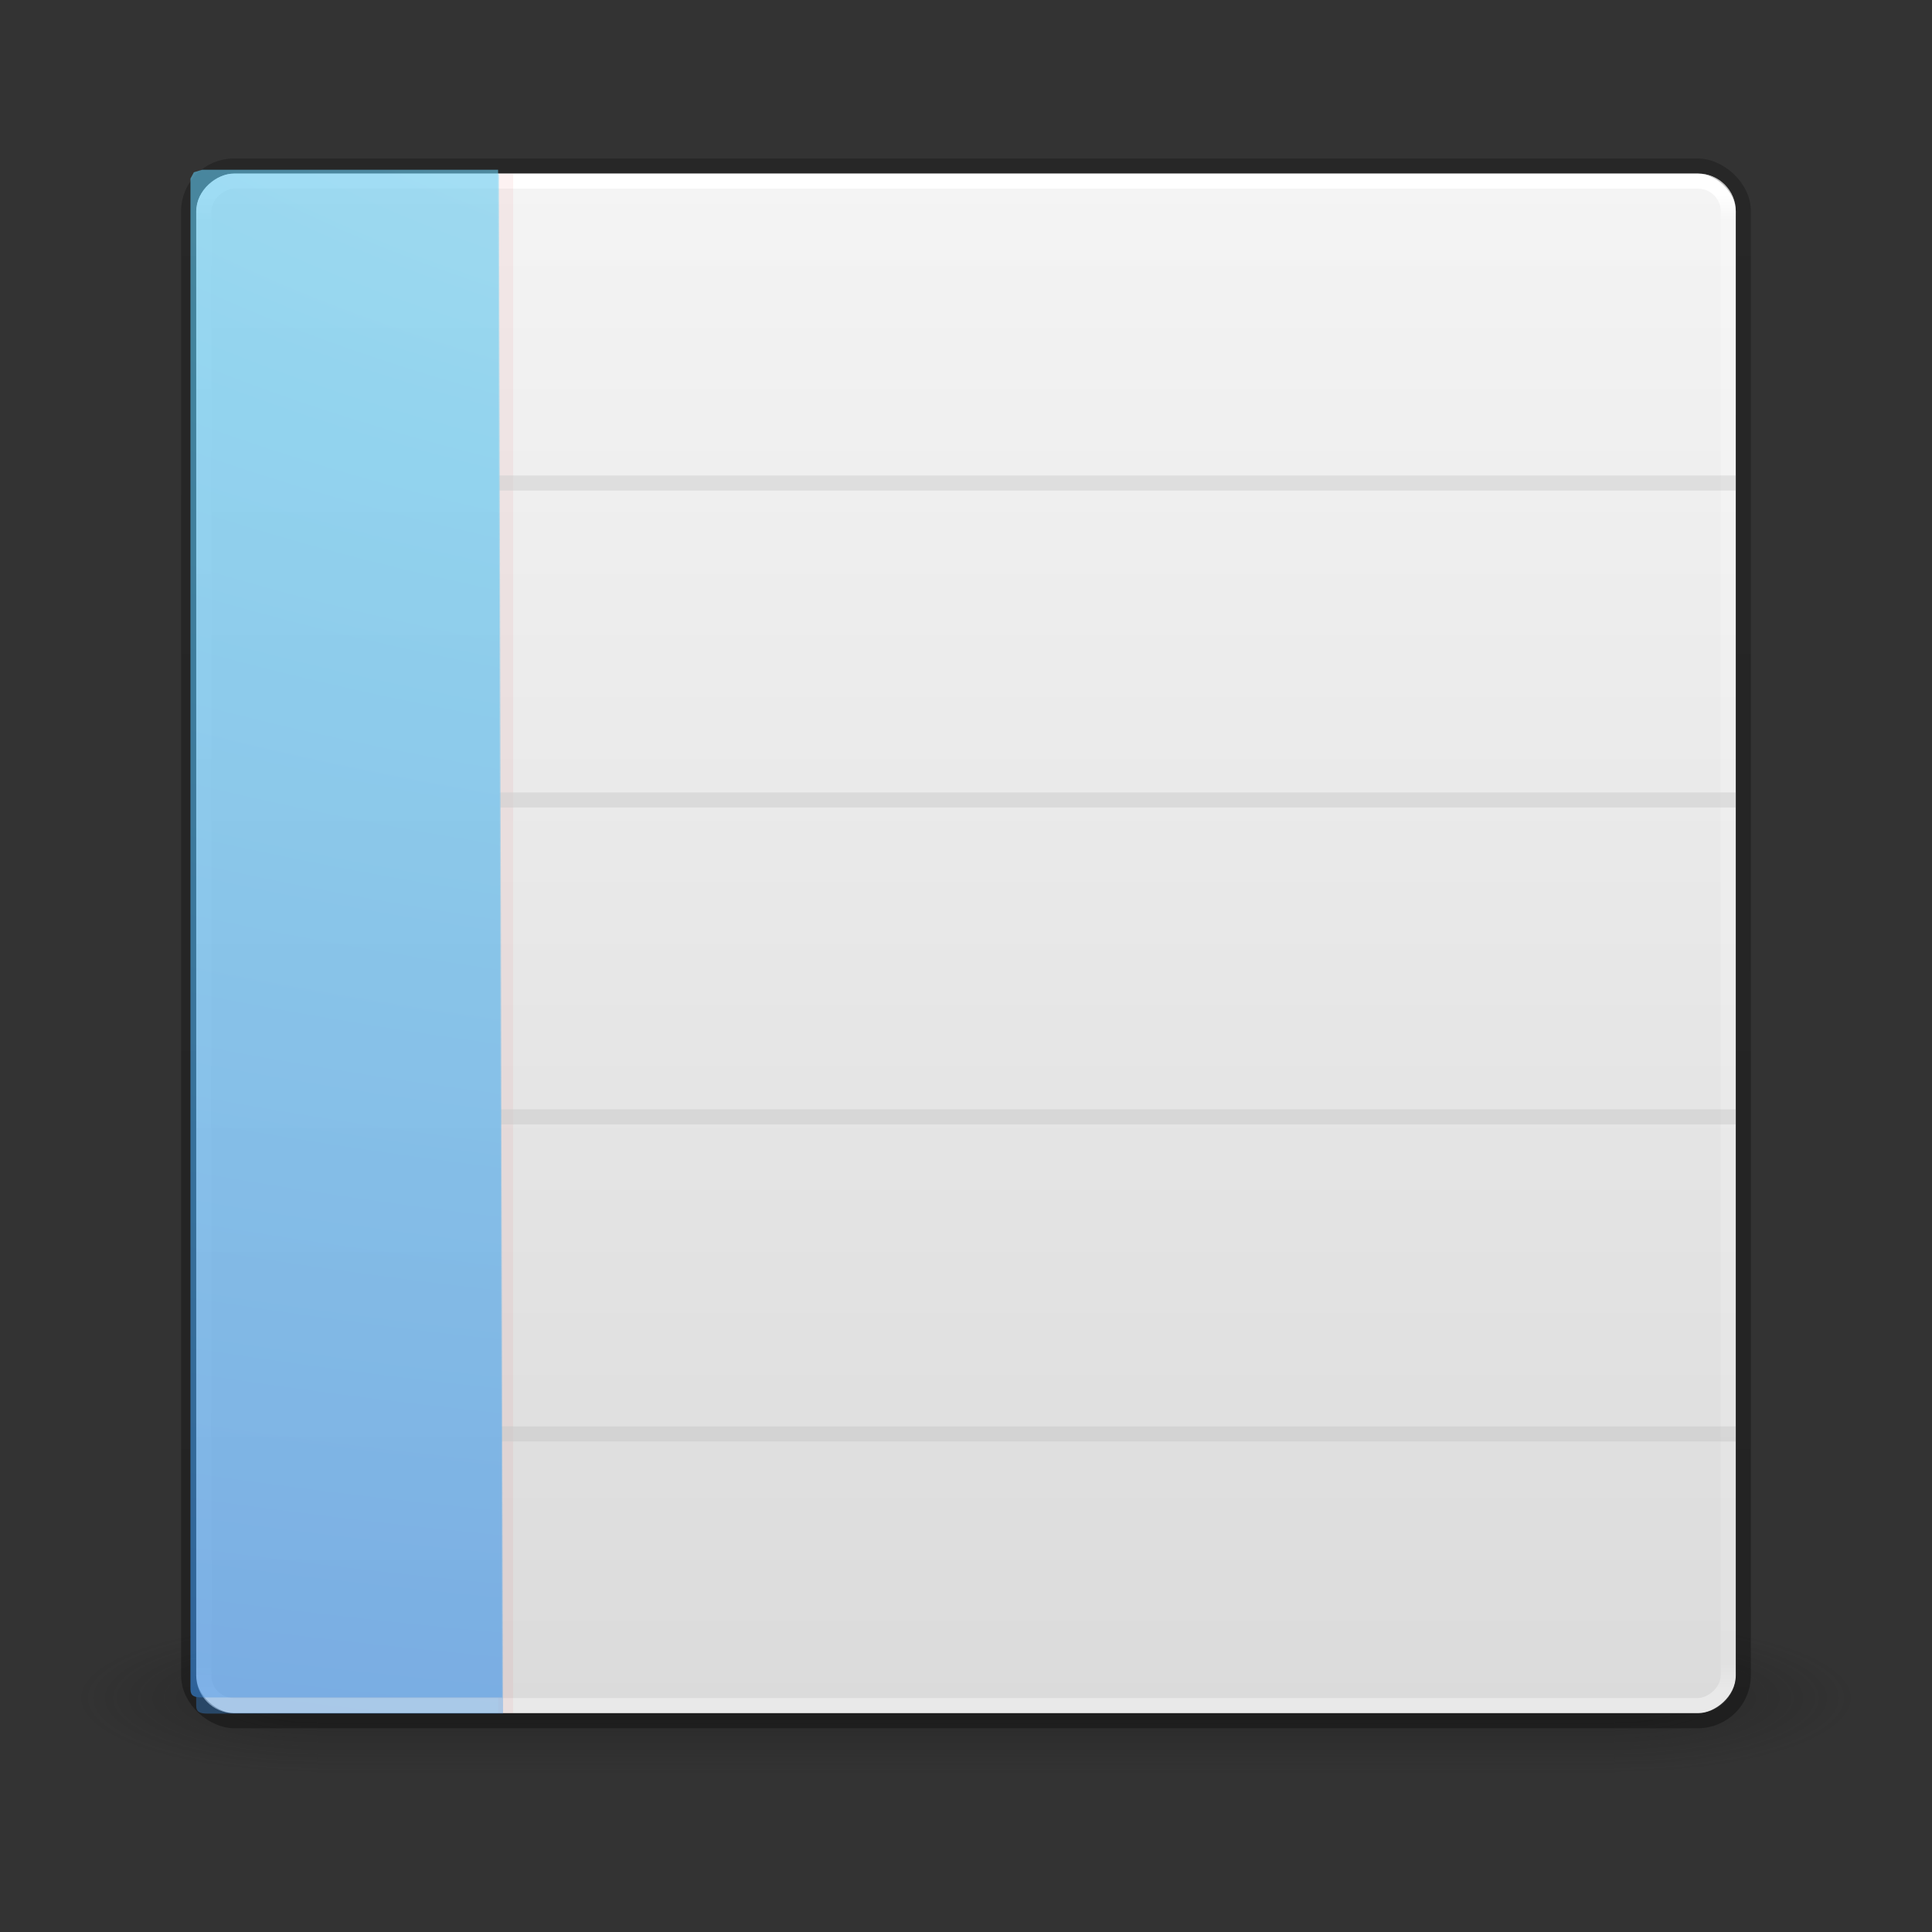 <?xml version="1.0" encoding="UTF-8" standalone="no"?>
<!-- Created with Inkscape (http://www.inkscape.org/) -->

<svg
   xmlns:dc="http://purl.org/dc/elements/1.1/"
   xmlns:cc="http://creativecommons.org/ns#"
   xmlns:rdf="http://www.w3.org/1999/02/22-rdf-syntax-ns#"
   xmlns:svg="http://www.w3.org/2000/svg"
   xmlns="http://www.w3.org/2000/svg"
   xmlns:xlink="http://www.w3.org/1999/xlink"
   xmlns:sodipodi="http://sodipodi.sourceforge.net/DTD/sodipodi-0.dtd"
   xmlns:inkscape="http://www.inkscape.org/namespaces/inkscape"
   width="48"
   height="48"
   id="svg7564"
   version="1.1"
   inkscape:version="0.48.4 r9939"
   sodipodi:docname="writer.svg">
  <rect width="100%" height="100%" fill="#333333" stroke="none"/>
  <defs
     id="defs7566">
    <linearGradient
       inkscape:collect="always"
       xlink:href="#linearGradient3688-166-749"
       id="linearGradient18443"
       gradientUnits="userSpaceOnUse"
       gradientTransform="translate(-0.125,0.069)"
       x1="34.125"
       y1="42.931"
       x2="34.125"
       y2="16.931" />
    <linearGradient
       id="linearGradient3688-166-749">
      <stop
         id="stop2883"
         style="stop-color:#181818;stop-opacity:1"
         offset="0" />
      <stop
         id="stop2885"
         style="stop-color:#181818;stop-opacity:0"
         offset="1" />
    </linearGradient>
    <linearGradient
       inkscape:collect="always"
       xlink:href="#linearGradient3688-166-749"
       id="linearGradient18440"
       gradientUnits="userSpaceOnUse"
       gradientTransform="translate(-0.125,0.069)"
       x1="34.125"
       y1="42.931"
       x2="34.125"
       y2="16.931" />
    <linearGradient
       id="linearGradient7476">
      <stop
         id="stop7478"
         style="stop-color:#181818;stop-opacity:1"
         offset="0" />
      <stop
         id="stop7480"
         style="stop-color:#181818;stop-opacity:0"
         offset="1" />
    </linearGradient>
    <linearGradient
       inkscape:collect="always"
       xlink:href="#linearGradient3688-166-749"
       id="linearGradient18437"
       gradientUnits="userSpaceOnUse"
       gradientTransform="translate(-0.125,0.069)"
       x1="34.125"
       y1="42.931"
       x2="34.125"
       y2="16.931" />
    <linearGradient
       id="linearGradient7483">
      <stop
         id="stop7485"
         style="stop-color:#181818;stop-opacity:1"
         offset="0" />
      <stop
         id="stop7487"
         style="stop-color:#181818;stop-opacity:0"
         offset="1" />
    </linearGradient>
    <radialGradient
       inkscape:collect="always"
       xlink:href="#linearGradient18375"
       id="radialGradient18432"
       gradientUnits="userSpaceOnUse"
       gradientTransform="matrix(-8.6867956e-8,2.357,-1.515,-5.5842562e-8,64.085,-60.141)"
       cx="33.576"
       cy="22.495"
       fx="33.576"
       fy="22.495"
       r="11.879" />
    <linearGradient
       id="linearGradient18375">
      <stop
         style="stop-color:#90dbec;stop-opacity:1;"
         offset="0"
         id="stop18377" />
      <stop
         id="stop18387"
         offset="0.357"
         style="stop-color:#55c1ec;stop-opacity:1;" />
      <stop
         id="stop18385"
         offset="0.607"
         style="stop-color:#3689e6;stop-opacity:1;" />
      <stop
         style="stop-color:#2b63a0;stop-opacity:1;"
         offset="1"
         id="stop18379" />
    </linearGradient>
    <linearGradient
       inkscape:collect="always"
       xlink:href="#linearGradient18393"
       id="linearGradient18434"
       gradientUnits="userSpaceOnUse"
       x1="46"
       y1="18"
       x2="46"
       y2="42" />
    <linearGradient
       id="linearGradient18393">
      <stop
         style="stop-color:#599ec9;stop-opacity:1;"
         offset="0"
         id="stop18395" />
      <stop
         style="stop-color:#185f9a;stop-opacity:1;"
         offset="1"
         id="stop18397" />
    </linearGradient>
    <linearGradient
       inkscape:collect="always"
       xlink:href="#linearGradient3924"
       id="linearGradient18429"
       gradientUnits="userSpaceOnUse"
       gradientTransform="translate(-2.523e-5,0.066)"
       x1="44"
       y1="19.934"
       x2="44"
       y2="39.934" />
    <linearGradient
       id="linearGradient3924">
      <stop
         id="stop3926"
         style="stop-color:#ffffff;stop-opacity:1"
         offset="0" />
      <stop
         id="stop3928"
         style="stop-color:#ffffff;stop-opacity:0.235"
         offset="0.1" />
      <stop
         id="stop3930"
         style="stop-color:#ffffff;stop-opacity:0.157"
         offset="0.95" />
      <stop
         id="stop3932"
         style="stop-color:#ffffff;stop-opacity:0.392"
         offset="1" />
    </linearGradient>
    <linearGradient
       inkscape:collect="always"
       xlink:href="#linearGradient3104-6"
       id="linearGradient7095"
       gradientUnits="userSpaceOnUse"
       gradientTransform="matrix(0.666,0,0,0.84,-1047.778,4.549)"
       x1="0.508"
       y1="-34"
       x2="59.492"
       y2="-34" />
    <linearGradient
       id="linearGradient3104-6">
      <stop
         offset="0"
         style="stop-color:#000000;stop-opacity:0.318"
         id="stop3106-3" />
      <stop
         offset="1"
         style="stop-color:#000000;stop-opacity:0.24"
         id="stop3108-9" />
    </linearGradient>
    <linearGradient
       inkscape:collect="always"
       xlink:href="#linearGradient3977-4-9"
       id="linearGradient7004"
       gradientUnits="userSpaceOnUse"
       gradientTransform="matrix(0.653,0,0,0.823,1008.209,3.995)"
       x1="1.509"
       y1="-34"
       x2="58.491"
       y2="-34" />
    <linearGradient
       id="linearGradient3977-4-9">
      <stop
         id="stop3979-7-0"
         style="stop-color:#ffffff;stop-opacity:1"
         offset="0" />
      <stop
         id="stop3981-6-9"
         style="stop-color:#ffffff;stop-opacity:0.235"
         offset="0.018" />
      <stop
         id="stop3983-5-2"
         style="stop-color:#ffffff;stop-opacity:0.157"
         offset="0.982" />
      <stop
         id="stop3985-6-8"
         style="stop-color:#ffffff;stop-opacity:0.392"
         offset="1" />
    </linearGradient>
    <linearGradient
       inkscape:collect="always"
       xlink:href="#linearGradient3600-9-3"
       id="linearGradient6996"
       x1="12"
       y1="29.05"
       x2="48.4"
       y2="29.05"
       gradientUnits="userSpaceOnUse"
       gradientTransform="matrix(1.051,0,0,1.135,996.065,-56.972)" />
    <linearGradient
       id="linearGradient3600-9-3">
      <stop
         id="stop3602-3-0"
         style="stop-color:#f4f4f4;stop-opacity:1"
         offset="0" />
      <stop
         id="stop3604-7-1"
         style="stop-color:#dbdbdb;stop-opacity:1"
         offset="1" />
    </linearGradient>
    <linearGradient
       id="linearGradient7520">
      <stop
         id="stop7522"
         style="stop-color:#181818;stop-opacity:1"
         offset="0" />
      <stop
         id="stop7524"
         style="stop-color:#181818;stop-opacity:0"
         offset="1" />
    </linearGradient>
    <linearGradient
       id="linearGradient3688-464-309">
      <stop
         id="stop2889"
         style="stop-color:#181818;stop-opacity:1"
         offset="0" />
      <stop
         id="stop2891"
         style="stop-color:#181818;stop-opacity:0"
         offset="1" />
    </linearGradient>
    <linearGradient
       inkscape:collect="always"
       xlink:href="#linearGradient3702-501-757"
       id="linearGradient7118"
       gradientUnits="userSpaceOnUse"
       gradientTransform="matrix(1.571,0,0,0.714,-5.714,28.429)"
       x1="25.058"
       y1="47.028"
       x2="25.058"
       y2="39.999" />
    <linearGradient
       id="linearGradient3702-501-757">
      <stop
         id="stop2895"
         style="stop-color:#181818;stop-opacity:0"
         offset="0" />
      <stop
         id="stop2897"
         style="stop-color:#181818;stop-opacity:1"
         offset="0.5" />
      <stop
         id="stop2899"
         style="stop-color:#181818;stop-opacity:0"
         offset="1" />
    </linearGradient>
    <linearGradient
       inkscape:collect="always"
       xlink:href="#linearGradient3702-501-757"
       id="linearGradient7788"
       gradientUnits="userSpaceOnUse"
       gradientTransform="matrix(3.071,0,0,1.429,-9.714,979.219)"
       x1="25.058"
       y1="47.028"
       x2="25.058"
       y2="39.999" />
    <radialGradient
       inkscape:collect="always"
       xlink:href="#linearGradient3688-464-309"
       id="radialGradient7791"
       gradientUnits="userSpaceOnUse"
       gradientTransform="matrix(6.412,0,0,2,-53.038,-1128.362)"
       cx="4.993"
       cy="43.5"
       fx="4.993"
       fy="43.5"
       r="2.5" />
    <radialGradient
       inkscape:collect="always"
       xlink:href="#linearGradient3688-166-749"
       id="radialGradient7794"
       gradientUnits="userSpaceOnUse"
       gradientTransform="matrix(6.412,0,0,2,74.962,954.362)"
       cx="4.993"
       cy="43.5"
       fx="4.993"
       fy="43.5"
       r="2.5" />
    <linearGradient
       inkscape:collect="always"
       xlink:href="#linearGradient3924"
       id="linearGradient8332"
       gradientUnits="userSpaceOnUse"
       gradientTransform="matrix(2.148,0,0,2.149,-53.849,933.942)"
       x1="44"
       y1="19.934"
       x2="44"
       y2="39.934" />
    <radialGradient
       inkscape:collect="always"
       xlink:href="#linearGradient18375"
       id="radialGradient8335"
       gradientUnits="userSpaceOnUse"
       gradientTransform="matrix(-1.746571e-7,4.741,-3.047,-1.123133e-7,79.79,817.241)"
       cx="33.576"
       cy="22.495"
       fx="33.576"
       fy="22.495"
       r="11.879" />
    <linearGradient
       inkscape:collect="always"
       xlink:href="#linearGradient18393"
       id="linearGradient8337"
       gradientUnits="userSpaceOnUse"
       x1="46"
       y1="18"
       x2="46"
       y2="42"
       gradientTransform="matrix(2.011,0,0,2.011,-49.061,938.199)" />
    <linearGradient
       inkscape:collect="always"
       xlink:href="#linearGradient3688-166-749"
       id="linearGradient8340"
       gradientUnits="userSpaceOnUse"
       gradientTransform="matrix(1.921,0,0,1.921,-46.361,941.293)"
       x1="34.125"
       y1="42.931"
       x2="34.125"
       y2="16.931" />
    <linearGradient
       inkscape:collect="always"
       xlink:href="#linearGradient3688-166-749"
       id="linearGradient8343"
       gradientUnits="userSpaceOnUse"
       gradientTransform="matrix(1.8,0,0,1.8,-42.912,945.628)"
       x1="34.125"
       y1="42.931"
       x2="34.125"
       y2="16.931" />
    <linearGradient
       inkscape:collect="always"
       xlink:href="#linearGradient3688-166-749"
       id="linearGradient8346"
       gradientUnits="userSpaceOnUse"
       gradientTransform="matrix(1.741,0,0,1.741,-40.869,947.397)"
       x1="34.125"
       y1="42.931"
       x2="34.125"
       y2="16.931" />
    <linearGradient
       x1="22.004"
       y1="47.813"
       x2="22.004"
       y2="3.364"
       id="linearGradient3878"
       xlink:href="#linearGradient3104-4"
       gradientUnits="userSpaceOnUse"
       gradientTransform="matrix(2.704,0,0,2.715,5.393,-74.3)" />
    <linearGradient
       id="linearGradient3104-4">
      <stop
         id="stop3106-7"
         style="stop-color:#aaaaaa;stop-opacity:1"
         offset="0" />
      <stop
         id="stop3108-6"
         style="stop-color:#c8c8c8;stop-opacity:1"
         offset="1" />
    </linearGradient>
    <linearGradient
       x1="22.004"
       y1="47.813"
       x2="22.004"
       y2="3.364"
       id="linearGradient3878-4"
       xlink:href="#linearGradient3104-4-5"
       gradientUnits="userSpaceOnUse"
       gradientTransform="matrix(2.704,0,0,2.715,5.393,-74.3)" />
    <linearGradient
       id="linearGradient3104-4-5">
      <stop
         id="stop3106-7-9"
         style="stop-color:#aaaaaa;stop-opacity:1"
         offset="0" />
      <stop
         id="stop3108-6-8"
         style="stop-color:#c8c8c8;stop-opacity:1"
         offset="1" />
    </linearGradient>
    <radialGradient
       cx="7.806"
       cy="9.957"
       r="12.672"
       fx="7.276"
       fy="9.957"
       id="radialGradient3150"
       xlink:href="#linearGradient2867-449-88-871-390-598-476-591-434-148-57-177-8"
       gradientUnits="userSpaceOnUse"
       gradientTransform="matrix(-4.3144324e-7,17.559,-21.595,-5.2706847e-7,279.183,-223.617)" />
    <linearGradient
       id="linearGradient2867-449-88-871-390-598-476-591-434-148-57-177-8">
      <stop
         id="stop3750-1"
         style="stop-color:#90dbec;stop-opacity:1"
         offset="0" />
      <stop
         id="stop3752-3"
         style="stop-color:#55c1ec;stop-opacity:1"
         offset="0.262" />
      <stop
         id="stop3754-1"
         style="stop-color:#3689e6;stop-opacity:1"
         offset="0.705" />
      <stop
         id="stop3756-1"
         style="stop-color:#2b63a0;stop-opacity:1"
         offset="1" />
    </linearGradient>
    <radialGradient
       r="12.672"
       fy="9.957"
       fx="7.276"
       cy="9.957"
       cx="7.806"
       gradientTransform="matrix(-5.9064169e-7,15.306,-29.563,-4.5943104e-7,317.106,795.508)"
       gradientUnits="userSpaceOnUse"
       id="radialGradient3082-9"
       xlink:href="#linearGradient2867-449-88-871-390-598-476-591-434-148-57-177-8-4"
       inkscape:collect="always" />
    <linearGradient
       id="linearGradient2867-449-88-871-390-598-476-591-434-148-57-177-8-4">
      <stop
         id="stop3750-1-6"
         style="stop-color:#90dbec;stop-opacity:1"
         offset="0" />
      <stop
         id="stop3752-3-8"
         style="stop-color:#55c1ec;stop-opacity:1"
         offset="0.262" />
      <stop
         id="stop3754-1-3"
         style="stop-color:#3689e6;stop-opacity:1"
         offset="0.705" />
      <stop
         id="stop3756-1-4"
         style="stop-color:#2b63a0;stop-opacity:1"
         offset="1" />
    </linearGradient>
    <radialGradient
       r="12.672"
       fy="9.957"
       fx="7.276"
       cy="9.957"
       cx="7.806"
       gradientTransform="matrix(-2.2635606e-7,5.74,-11.33,-1.7228664e-7,142.132,956.025)"
       gradientUnits="userSpaceOnUse"
       id="radialGradient3171"
       xlink:href="#linearGradient2867-449-88-871-390-598-476-591-434-148-57-177-8-4"
       inkscape:collect="always" />
    <radialGradient
       cx="7.806"
       cy="9.957"
       r="12.672"
       fx="7.276"
       fy="9.957"
       id="radialGradient3150-7"
       xlink:href="#linearGradient2867-449-88-871-390-598-476-591-434-148-57-177-8-3"
       gradientUnits="userSpaceOnUse"
       gradientTransform="matrix(-4.3144324e-7,17.559,-21.595,-5.2706847e-7,279.183,-223.617)" />
    <linearGradient
       id="linearGradient2867-449-88-871-390-598-476-591-434-148-57-177-8-3">
      <stop
         id="stop3750-1-5"
         style="stop-color:#90dbec;stop-opacity:1"
         offset="0" />
      <stop
         id="stop3752-3-2"
         style="stop-color:#55c1ec;stop-opacity:1"
         offset="0.262" />
      <stop
         id="stop3754-1-5"
         style="stop-color:#3689e6;stop-opacity:1"
         offset="0.705" />
      <stop
         id="stop3756-1-3"
         style="stop-color:#2b63a0;stop-opacity:1"
         offset="1" />
    </linearGradient>
    <radialGradient
       r="12.672"
       fy="9.957"
       fx="7.276"
       cy="9.957"
       cx="7.806"
       gradientTransform="matrix(-2.2990726e-7,5.696,-11.508,-1.7097795e-7,144.144,956.314)"
       gradientUnits="userSpaceOnUse"
       id="radialGradient3101"
       xlink:href="#linearGradient2867-449-88-871-390-598-476-591-434-148-57-177-8-3"
       inkscape:collect="always" />
  </defs>
  <sodipodi:namedview
     id="base"
     pagecolor="#ffffff"
     bordercolor="#666666"
     borderopacity="1.0"
     inkscape:pageopacity="0.0"
     inkscape:pageshadow="2"
     inkscape:zoom="4.2992092"
     inkscape:cx="45.922911"
     inkscape:cy="61.078964"
     inkscape:document-units="px"
     inkscape:current-layer="g8367"
     showgrid="false"
     inkscape:window-width="1920"
     inkscape:window-height="1025"
     inkscape:window-x="0"
     inkscape:window-y="30"
     inkscape:window-maximized="1">
    <inkscape:grid
       type="xygrid"
       id="grid7756"
       empspacing="12"
       visible="true"
       enabled="true"
       snapvisiblegridlinesonly="true" />
  </sodipodi:namedview>
  <g
     inkscape:label="Layer 1"
     inkscape:groupmode="layer"
     id="layer1"
     transform="translate(0,-1004.362)">
    <g
       id="g7796"
       transform="matrix(0.375,0,0,0.375,0,656.039)">
      <rect
         width="16"
         height="10"
         x="107"
         y="1036.362"
         id="rect2801"
         style="opacity:0.4;fill:url(#radialGradient7794);fill-opacity:1;stroke:none" />
      <rect
         width="16"
         height="10"
         x="-21"
         y="-1046.362"
         transform="scale(-1,-1)"
         id="rect3696"
         style="opacity:0.4;fill:url(#radialGradient7791);fill-opacity:1;stroke:none" />
      <rect
         width="86"
         height="10"
         x="21"
         y="1036.362"
         id="rect3700"
         style="opacity:0.4;fill:url(#linearGradient7788);fill-opacity:1;stroke:none" />
    </g>
    <rect
       style="fill:url(#linearGradient6996);stroke:none"
       id="rect6994"
       width="38.25"
       height="38.25"
       x="1008.675"
       y="-43.125"
       rx="0.938"
       ry="0.938"
       transform="matrix(0,1,-1,0,0,0)" />
    <rect
       style="fill:none;stroke:url(#linearGradient7004);stroke-width:0.375"
       id="rect7002"
       width="37.875"
       height="37.875"
       x="1008.862"
       y="-42.938"
       rx="0.75"
       ry="0.75"
       transform="matrix(0,1,-1,0,0,0)" />
    <rect
       transform="matrix(0,-1,-1,0,0,0)"
       ry="1.125"
       rx="1.125"
       y="-43.312"
       x="-1047.112"
       height="38.625"
       width="38.625"
       id="rect6998"
       style="fill:none;stroke:url(#linearGradient7095);stroke-width:0.375" />
    <g
       id="g8367"
       style="opacity:0.6">
      <rect
         y="1008.675"
         x="12.375"
         height="38.25"
         width="0.375"
         id="rect15708"
         style="opacity:0.12;fill:#da4d45;fill-opacity:1;fill-rule:nonzero;stroke:none" />
      <rect
         y="1016.175"
         x="4.875"
         height="0.375"
         width="38.25"
         id="rect15710"
         style="opacity:0.5;fill:#b9b9b9;fill-opacity:1;fill-rule:nonzero;stroke:none" />
      <rect
         style="opacity:0.5;fill:#b9b9b9;fill-opacity:1;fill-rule:nonzero;stroke:none"
         id="rect15712"
         width="38.25"
         height="0.375"
         x="4.875"
         y="1024.05" />
      <rect
         y="1031.925"
         x="4.875"
         height="0.375"
         width="38.25"
         id="rect16848"
         style="opacity:0.5;fill:#b9b9b9;fill-opacity:1;fill-rule:nonzero;stroke:none" />
      <rect
         style="opacity:0.5;fill:#b9b9b9;fill-opacity:1;fill-rule:nonzero;stroke:none"
         id="rect7153"
         width="38.25"
         height="0.375"
         x="4.875"
         y="1039.8" />
      <path
         d="m 12.498,1046.936 c -2.456,0 -4.883,0 -7.339,0 -0.192,0 -0.285,-0.036 -0.285,-0.204 0,-12.011 0,-25.809 0,-37.82 l 0.083,-0.156 0.202,-0.064 0,0 c 2.556,0 4.683,0 7.239,0"
         inkscape:connector-curvature="0"
         id="path4530"
         style="opacity:0.6;color:#000000;fill:url(#radialGradient3171);fill-opacity:1;fill-rule:nonzero;stroke:none;stroke-width:1;marker:none;visibility:visible;display:inline;overflow:visible;enable-background:accumulate" />
      <path
         d="m 12.476,1046.534 c -2.495,0 -4.96,0 -7.455,0 -0.195,0 -0.289,-0.036 -0.289,-0.204 0,-11.919 0,-25.613 0,-37.532 l 0.085,-0.156 0.205,-0.062 0,0 c 2.597,0 4.756,0 7.353,0"
         inkscape:connector-curvature="0"
         id="path4530-5"
         style="color:#000000;fill:url(#radialGradient3101);fill-opacity:1;fill-rule:nonzero;stroke:none;stroke-width:1;marker:none;visibility:visible;display:inline;overflow:visible;enable-background:accumulate" />
    </g>
  </g>
</svg>
